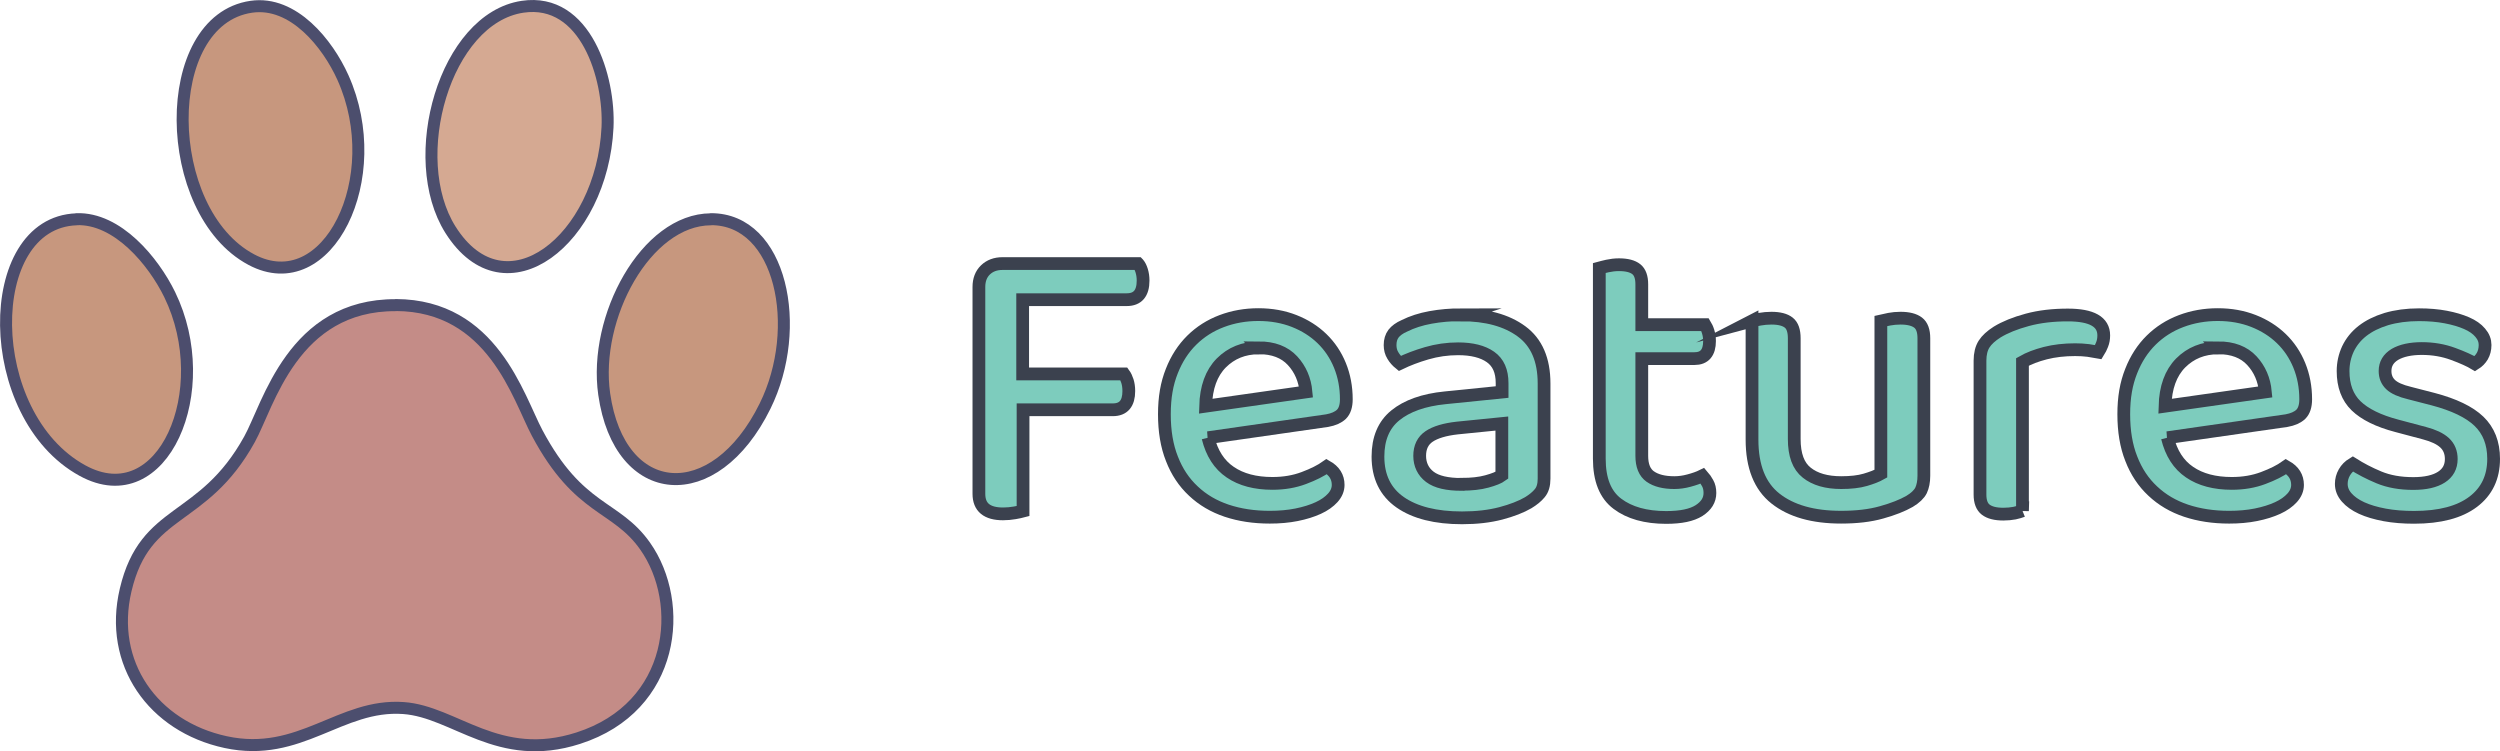 <?xml version="1.0" encoding="UTF-8"?>
<svg id="Layer_2" xmlns="http://www.w3.org/2000/svg" viewBox="0 0 195.96 58.89">
  <defs>
    <style>
      .cls-1 {
        stroke: #4c4e6d;
      }

      .cls-1, .cls-2, .cls-3 {
        fill: none;
        stroke-linecap: round;
        stroke-linejoin: round;
        stroke-width: .94px;
      }

      .cls-4 {
        fill: #d5a992;
      }

      .cls-2 {
        stroke: #4c4e6e;
      }

      .cls-5 {
        fill: #c48c87;
      }

      .cls-3 {
        stroke: #4c4d6d;
      }

      .cls-6 {
        fill: #c7977e;
      }

      .cls-7 {
        fill: #7dccbd;
        stroke: #3b414e;
        stroke-miterlimit: 10;
      }
    </style>
  </defs>
  <g id="logo">
    <g id="Generative_Object">
      <g>
        <path class="cls-5" d="M31.04,23.92c7.58.04,9.57,7.2,11.08,10.04,3.28,6.17,6.17,5.6,8.46,8.86,3.14,4.47,2.39,12.6-5.24,15.05-6.28,2.01-9.66-2.07-13.7-2.36-4.96-.36-8.08,3.93-13.94,2.67-5.7-1.23-9.2-6.17-7.84-11.93,1.54-6.52,6.04-5.16,9.71-11.81,1.48-2.67,3.38-10.56,11.48-10.51Z"/>
        <g>
          <path class="cls-6" d="M55.72,17.19c5.53-.02,7.28,8.51,4.25,14.65-3.97,8.05-11.41,7.47-12.61-.94-.86-6.03,3.28-13.68,8.36-13.7Z"/>
          <path class="cls-6" d="M6,17.19c3.22-.11,6.03,3.3,7.3,5.91,3.65,7.48-.52,17.25-6.83,13.8-7.9-4.32-7.93-19.45-.47-19.7Z"/>
          <path class="cls-4" d="M40.96.53c4.98-.74,6.85,5.6,6.66,9.45-.42,8.79-8.01,14.84-12.31,8.03-3.54-5.62-.44-16.57,5.65-17.48Z"/>
          <path class="cls-6" d="M19.7.53c3.3-.48,5.99,2.9,7.18,5.55,3.53,7.85-1.21,17.45-7.18,14.27-7.08-3.77-7.28-18.76,0-19.82Z"/>
        </g>
      </g>
      <g>
        <path class="cls-1" d="M55.72,17.19c-5.08.02-9.22,7.67-8.36,13.7,1.2,8.42,8.64,9,12.61.94,3.03-6.14,1.28-14.67-4.25-14.65Z"/>
        <path class="cls-1" d="M40.96.53c-6.08.91-9.19,11.86-5.65,17.48,4.3,6.81,11.89.76,12.31-8.03.18-3.85-1.69-10.19-6.66-9.45Z"/>
        <path class="cls-1" d="M19.7.53c3.3-.48,5.99,2.9,7.18,5.55,3.53,7.85-1.21,17.45-7.18,14.27-7.08-3.77-7.28-18.76,0-19.82Z"/>
        <path class="cls-2" d="M31.04,23.92c-8.1-.05-10,7.84-11.48,10.51-3.67,6.65-8.17,5.29-9.71,11.81-1.36,5.75,2.14,10.7,7.84,11.93,5.85,1.26,8.98-3.03,13.94-2.67,4.04.29,7.42,4.38,13.7,2.36,7.63-2.45,8.39-10.58,5.24-15.05-2.29-3.26-5.17-2.69-8.46-8.86-1.51-2.84-3.5-10-11.08-10.04Z"/>
        <path class="cls-3" d="M6,17.19c-7.46.26-7.43,15.38.47,19.7,6.31,3.45,10.48-6.31,6.83-13.8-1.27-2.6-4.08-6.02-7.3-5.91Z"/>
      </g>
    </g>
    <g>
      <path class="cls-7" d="M89.22,20.68c.11.13.2.31.27.54.07.23.11.49.11.77,0,1-.43,1.5-1.28,1.5h-8.16v5.82h7.94c.11.15.2.34.27.56s.11.49.11.78c0,.98-.42,1.47-1.25,1.47h-7.04v7.94c-.15.04-.37.09-.66.14-.29.05-.59.08-.91.08-1.26,0-1.89-.52-1.89-1.57v-16.22c0-.55.17-1,.51-1.33.34-.33.79-.5,1.34-.5h10.62Z"/>
      <path class="cls-7" d="M94.69,34.31c.3,1.22.88,2.12,1.74,2.7.86.59,1.97.88,3.31.88.9,0,1.72-.14,2.46-.42.75-.28,1.34-.58,1.79-.9.6.34.9.82.9,1.44,0,.36-.14.7-.42,1.01s-.66.58-1.14.8-1.05.4-1.7.53-1.35.19-2.1.19c-1.24,0-2.36-.17-3.38-.51-1.01-.34-1.88-.85-2.61-1.54-.73-.68-1.29-1.52-1.68-2.53-.4-1-.59-2.17-.59-3.49s.19-2.4.58-3.38c.38-.97.91-1.78,1.57-2.43s1.44-1.15,2.34-1.49c.9-.34,1.86-.51,2.88-.51s1.96.17,2.8.5c.84.33,1.57.79,2.18,1.38s1.08,1.29,1.41,2.1c.33.81.5,1.7.5,2.66,0,.53-.13.92-.38,1.17-.26.25-.63.41-1.12.5l-9.34,1.34ZM98.66,27.27c-1.17,0-2.15.4-2.93,1.18-.78.79-1.19,1.92-1.23,3.39l7.87-1.12c-.09-.96-.44-1.78-1.06-2.45-.62-.67-1.5-1.01-2.66-1.01Z"/>
      <path class="cls-7" d="M114.53,24.68c1.98,0,3.56.43,4.74,1.3,1.17.86,1.76,2.22,1.76,4.08v7.46c0,.49-.11.87-.34,1.14-.22.27-.53.52-.91.75-.55.32-1.27.6-2.14.83-.88.23-1.89.35-3.04.35-2.07,0-3.69-.41-4.85-1.22-1.16-.81-1.74-2.01-1.74-3.58,0-1.41.45-2.49,1.36-3.23s2.21-1.21,3.92-1.38l4.45-.45v-.7c0-.94-.3-1.62-.91-2.05s-1.46-.64-2.54-.64c-.85,0-1.67.12-2.46.35-.79.23-1.49.5-2.11.8-.21-.17-.4-.38-.54-.62-.15-.24-.22-.52-.22-.82,0-.36.09-.66.27-.9.18-.23.46-.44.85-.61.6-.3,1.28-.52,2.05-.66.77-.14,1.58-.21,2.43-.21ZM114.59,37.96c.75,0,1.4-.07,1.95-.22.55-.15.95-.31,1.18-.48v-4.06l-3.49.35c-.98.11-1.72.33-2.21.66s-.74.84-.74,1.52.27,1.25.8,1.65c.53.4,1.36.59,2.5.59Z"/>
      <path class="cls-7" d="M129.35,37.35c.45.32,1.08.48,1.89.48.36,0,.75-.05,1.15-.16.41-.11.76-.23,1.06-.38.15.17.28.36.4.58.12.21.18.47.18.77,0,.56-.28,1.01-.85,1.38-.57.36-1.42.54-2.58.54-1.6,0-2.88-.36-3.82-1.07-.95-.71-1.42-1.89-1.42-3.54v-14.94c.15-.04.36-.1.64-.16s.58-.1.9-.1c.62,0,1.07.12,1.36.35.29.23.43.63.43,1.18v3.17h4.96c.08.13.17.31.24.54.07.23.11.48.11.74,0,.92-.4,1.38-1.18,1.38h-4.13v7.62c0,.77.22,1.31.67,1.63Z"/>
      <path class="cls-7" d="M137.31,25.16c.15-.04.36-.09.64-.14.28-.05.58-.08.9-.08.62,0,1.07.12,1.36.35.29.23.43.64.43,1.22v7.9c0,1.24.32,2.12.98,2.64.65.52,1.55.78,2.7.78.75,0,1.38-.07,1.89-.22.51-.15.92-.31,1.22-.48v-11.97c.17-.04.39-.09.66-.14.27-.05.56-.08.88-.08.62,0,1.08.12,1.38.35.3.23.45.64.45,1.22v10.78c0,.47-.08.85-.22,1.15-.15.3-.45.59-.9.86-.56.32-1.29.61-2.19.86-.91.26-1.97.38-3.18.38-2.2,0-3.91-.49-5.14-1.46-1.23-.97-1.84-2.51-1.84-4.62v-9.31Z"/>
      <path class="cls-7" d="M158.53,40.04c-.15.06-.36.12-.62.18-.27.05-.56.08-.88.08-.62,0-1.08-.12-1.38-.35-.3-.23-.45-.63-.45-1.18v-10.5c0-.53.11-.97.32-1.3.21-.33.55-.64,1.02-.94.62-.38,1.41-.7,2.37-.96s2.02-.38,3.17-.38c1.88,0,2.82.53,2.82,1.6,0,.26-.04.5-.13.72-.09.22-.18.42-.29.59-.21-.04-.48-.08-.8-.13-.32-.04-.66-.06-1.02-.06-.85,0-1.63.09-2.34.27-.7.18-1.3.41-1.79.69v11.68Z"/>
      <path class="cls-7" d="M169.89,34.31c.3,1.22.88,2.12,1.74,2.7.86.59,1.97.88,3.31.88.9,0,1.72-.14,2.46-.42.75-.28,1.34-.58,1.79-.9.6.34.9.82.9,1.44,0,.36-.14.7-.42,1.01s-.66.58-1.14.8-1.05.4-1.7.53-1.35.19-2.1.19c-1.24,0-2.36-.17-3.38-.51-1.01-.34-1.88-.85-2.61-1.54-.73-.68-1.29-1.52-1.68-2.53-.4-1-.59-2.17-.59-3.49s.19-2.4.58-3.38c.38-.97.91-1.78,1.57-2.43s1.44-1.15,2.34-1.49c.9-.34,1.86-.51,2.88-.51s1.96.17,2.8.5c.84.33,1.57.79,2.18,1.38s1.08,1.29,1.41,2.1c.33.81.5,1.7.5,2.66,0,.53-.13.92-.38,1.17-.26.25-.63.41-1.12.5l-9.34,1.34ZM173.86,27.27c-1.17,0-2.15.4-2.93,1.18-.78.79-1.19,1.92-1.23,3.39l7.87-1.12c-.09-.96-.44-1.78-1.06-2.45-.62-.67-1.5-1.01-2.66-1.01Z"/>
      <path class="cls-7" d="M195.46,35.97c0,1.43-.53,2.55-1.6,3.36-1.07.81-2.61,1.22-4.64,1.22-.83,0-1.6-.06-2.3-.19s-1.31-.31-1.81-.54c-.5-.23-.89-.51-1.17-.83-.28-.32-.42-.67-.42-1.06,0-.32.08-.62.24-.9.16-.28.38-.5.66-.67.6.38,1.28.74,2.05,1.06.77.32,1.66.48,2.69.48.96,0,1.7-.17,2.21-.5.51-.33.77-.8.77-1.42,0-.53-.18-.96-.53-1.28-.35-.32-.87-.56-1.55-.74l-2.18-.58c-1.45-.38-2.52-.91-3.2-1.57-.68-.66-1.02-1.57-1.02-2.72,0-.62.13-1.2.38-1.74.26-.54.63-1.01,1.14-1.41.5-.39,1.12-.7,1.87-.93.75-.22,1.6-.34,2.56-.34.77,0,1.47.06,2.1.18.63.12,1.17.28,1.63.48.46.2.82.45,1.07.75.26.3.38.62.38.96s-.08.64-.22.88c-.15.25-.34.44-.58.59-.38-.23-.95-.49-1.71-.77-.76-.28-1.57-.42-2.45-.42s-1.6.16-2.11.46c-.51.31-.77.74-.77,1.3,0,.43.14.78.43,1.06.29.28.78.5,1.49.67l1.86.48c1.62.43,2.82,1,3.58,1.73s1.15,1.71,1.15,2.94Z"/>
    </g>
  </g>
</svg>